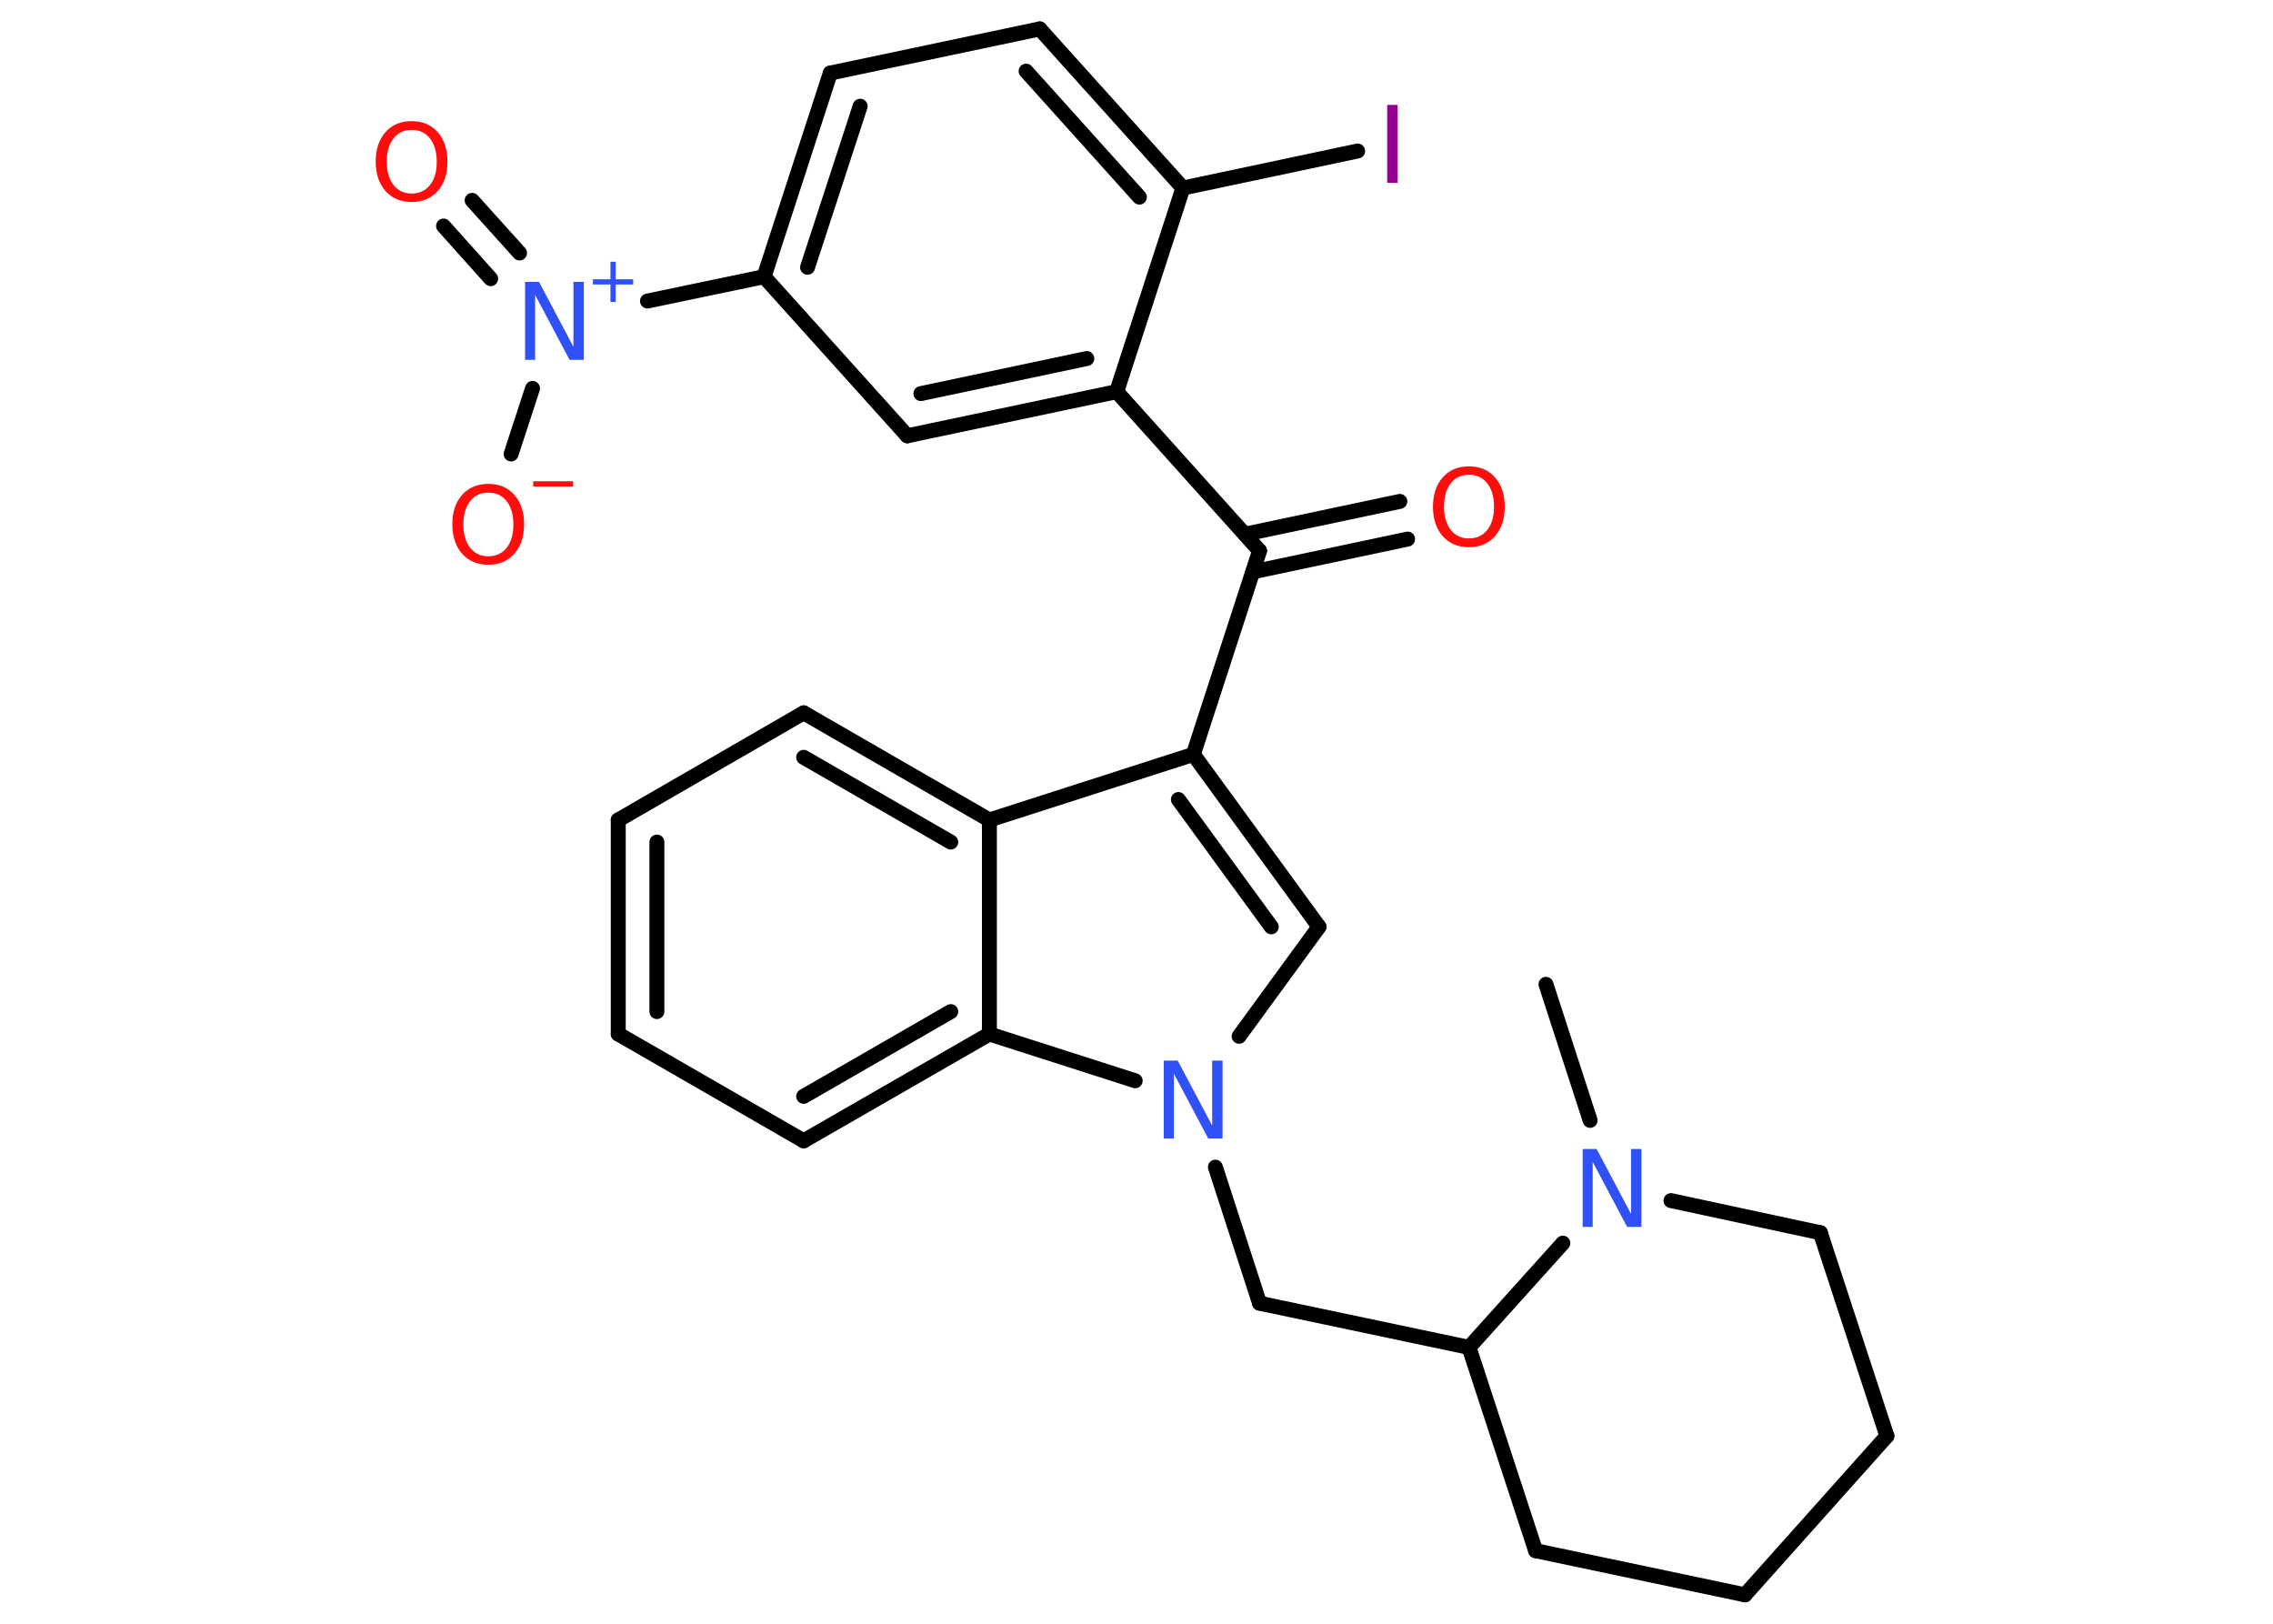 <?xml version='1.0' encoding='UTF-8'?>
<!DOCTYPE svg PUBLIC "-//W3C//DTD SVG 1.1//EN" "http://www.w3.org/Graphics/SVG/1.1/DTD/svg11.dtd">
<svg version='1.2' xmlns='http://www.w3.org/2000/svg' xmlns:xlink='http://www.w3.org/1999/xlink' width='70.0mm' height='50.0mm' viewBox='0 0 70.0 50.0'>
  <desc>Generated by the Chemistry Development Kit (http://github.com/cdk)</desc>
  <g stroke-linecap='round' stroke-linejoin='round' stroke='#000000' stroke-width='.46' fill='#FF0D0D'>
    <rect x='.0' y='.0' width='70.0' height='50.0' fill='#FFFFFF' stroke='none'/>
    <g id='mol1' class='mol'>
      <line id='mol1bnd1' class='bond' x1='47.61' y1='30.31' x2='48.97' y2='34.5'/>
      <line id='mol1bnd2' class='bond' x1='51.46' y1='36.97' x2='56.06' y2='37.96'/>
      <line id='mol1bnd3' class='bond' x1='56.06' y1='37.96' x2='58.11' y2='44.22'/>
      <line id='mol1bnd4' class='bond' x1='58.11' y1='44.22' x2='53.74' y2='49.11'/>
      <line id='mol1bnd5' class='bond' x1='53.74' y1='49.11' x2='47.29' y2='47.75'/>
      <line id='mol1bnd6' class='bond' x1='47.29' y1='47.75' x2='45.24' y2='41.49'/>
      <line id='mol1bnd7' class='bond' x1='48.13' y1='38.28' x2='45.24' y2='41.49'/>
      <line id='mol1bnd8' class='bond' x1='45.24' y1='41.49' x2='38.79' y2='40.13'/>
      <line id='mol1bnd9' class='bond' x1='38.79' y1='40.13' x2='37.43' y2='35.94'/>
      <line id='mol1bnd10' class='bond' x1='38.16' y1='31.91' x2='40.62' y2='28.54'/>
      <g id='mol1bnd11' class='bond'>
        <line x1='40.62' y1='28.54' x2='36.75' y2='23.23'/>
        <line x1='39.15' y1='28.54' x2='36.29' y2='24.62'/>
      </g>
      <line id='mol1bnd12' class='bond' x1='36.75' y1='23.23' x2='38.79' y2='16.96'/>
      <g id='mol1bnd13' class='bond'>
        <line x1='38.34' y1='16.45' x2='43.11' y2='15.44'/>
        <line x1='38.58' y1='17.61' x2='43.35' y2='16.6'/>
      </g>
      <line id='mol1bnd14' class='bond' x1='38.79' y1='16.96' x2='34.39' y2='12.06'/>
      <g id='mol1bnd15' class='bond'>
        <line x1='27.94' y1='13.42' x2='34.39' y2='12.06'/>
        <line x1='28.36' y1='12.12' x2='33.47' y2='11.04'/>
      </g>
      <line id='mol1bnd16' class='bond' x1='27.94' y1='13.42' x2='23.53' y2='8.52'/>
      <line id='mol1bnd17' class='bond' x1='23.53' y1='8.52' x2='19.94' y2='9.27'/>
      <g id='mol1bnd18' class='bond'>
        <line x1='15.11' y1='8.58' x2='13.66' y2='6.96'/>
        <line x1='16.0' y1='7.79' x2='14.54' y2='6.17'/>
      </g>
      <line id='mol1bnd19' class='bond' x1='16.4' y1='11.96' x2='15.74' y2='13.98'/>
      <g id='mol1bnd20' class='bond'>
        <line x1='25.57' y1='2.25' x2='23.53' y2='8.52'/>
        <line x1='26.49' y1='3.27' x2='24.87' y2='8.23'/>
      </g>
      <line id='mol1bnd21' class='bond' x1='25.57' y1='2.25' x2='32.02' y2='.89'/>
      <g id='mol1bnd22' class='bond'>
        <line x1='36.43' y1='5.79' x2='32.02' y2='.89'/>
        <line x1='35.09' y1='6.07' x2='31.6' y2='2.19'/>
      </g>
      <line id='mol1bnd23' class='bond' x1='34.39' y1='12.06' x2='36.43' y2='5.79'/>
      <line id='mol1bnd24' class='bond' x1='36.43' y1='5.79' x2='41.81' y2='4.65'/>
      <line id='mol1bnd25' class='bond' x1='36.75' y1='23.23' x2='30.47' y2='25.25'/>
      <g id='mol1bnd26' class='bond'>
        <line x1='30.47' y1='25.25' x2='24.75' y2='21.95'/>
        <line x1='29.28' y1='25.93' x2='24.75' y2='23.32'/>
      </g>
      <line id='mol1bnd27' class='bond' x1='24.75' y1='21.95' x2='19.04' y2='25.25'/>
      <g id='mol1bnd28' class='bond'>
        <line x1='19.04' y1='25.25' x2='19.04' y2='31.84'/>
        <line x1='20.23' y1='25.93' x2='20.23' y2='31.15'/>
      </g>
      <line id='mol1bnd29' class='bond' x1='19.04' y1='31.84' x2='24.75' y2='35.13'/>
      <g id='mol1bnd30' class='bond'>
        <line x1='24.75' y1='35.13' x2='30.47' y2='31.84'/>
        <line x1='24.75' y1='33.76' x2='29.28' y2='31.15'/>
      </g>
      <line id='mol1bnd31' class='bond' x1='30.47' y1='25.25' x2='30.47' y2='31.84'/>
      <line id='mol1bnd32' class='bond' x1='34.96' y1='33.28' x2='30.47' y2='31.84'/>
      <path id='mol1atm2' class='atom' d='M48.74 35.38h.43l1.06 2.0v-2.0h.32v2.4h-.44l-1.06 -2.0v2.0h-.31v-2.4z' stroke='none' fill='#3050F8'/>
      <path id='mol1atm9' class='atom' d='M35.84 32.66h.43l1.06 2.0v-2.0h.32v2.4h-.44l-1.06 -2.0v2.0h-.31v-2.4z' stroke='none' fill='#3050F8'/>
      <path id='mol1atm13' class='atom' d='M45.24 14.62q-.36 .0 -.56 .26q-.21 .26 -.21 .72q.0 .45 .21 .72q.21 .26 .56 .26q.35 .0 .56 -.26q.21 -.26 .21 -.72q.0 -.45 -.21 -.72q-.21 -.26 -.56 -.26zM45.24 14.36q.5 .0 .8 .34q.3 .34 .3 .9q.0 .57 -.3 .91q-.3 .34 -.8 .34q-.51 .0 -.81 -.34q-.3 -.34 -.3 -.91q.0 -.56 .3 -.9q.3 -.34 .81 -.34z' stroke='none'/>
      <g id='mol1atm17' class='atom'>
        <path d='M16.17 8.68h.43l1.06 2.0v-2.0h.32v2.4h-.44l-1.06 -2.0v2.0h-.31v-2.4z' stroke='none' fill='#3050F8'/>
        <path d='M18.96 8.06v.54h.54v.16h-.54v.54h-.16v-.54h-.54v-.16h.54v-.54h.16z' stroke='none' fill='#3050F8'/>
      </g>
      <path id='mol1atm18' class='atom' d='M12.68 4.0q-.36 .0 -.56 .26q-.21 .26 -.21 .72q.0 .45 .21 .72q.21 .26 .56 .26q.35 .0 .56 -.26q.21 -.26 .21 -.72q.0 -.45 -.21 -.72q-.21 -.26 -.56 -.26zM12.68 3.73q.5 .0 .8 .34q.3 .34 .3 .9q.0 .57 -.3 .91q-.3 .34 -.8 .34q-.51 .0 -.81 -.34q-.3 -.34 -.3 -.91q.0 -.56 .3 -.9q.3 -.34 .81 -.34z' stroke='none'/>
      <g id='mol1atm19' class='atom'>
        <path d='M15.04 15.17q-.36 .0 -.56 .26q-.21 .26 -.21 .72q.0 .45 .21 .72q.21 .26 .56 .26q.35 .0 .56 -.26q.21 -.26 .21 -.72q.0 -.45 -.21 -.72q-.21 -.26 -.56 -.26zM15.04 14.9q.5 .0 .8 .34q.3 .34 .3 .9q.0 .57 -.3 .91q-.3 .34 -.8 .34q-.51 .0 -.81 -.34q-.3 -.34 -.3 -.91q.0 -.56 .3 -.9q.3 -.34 .81 -.34z' stroke='none'/>
        <path d='M16.42 14.82h1.23v.16h-1.23v-.16z' stroke='none'/>
      </g>
      <path id='mol1atm23' class='atom' d='M42.72 3.23h.32v2.4h-.32v-2.4z' stroke='none' fill='#940094'/>
    </g>
  </g>
</svg>
